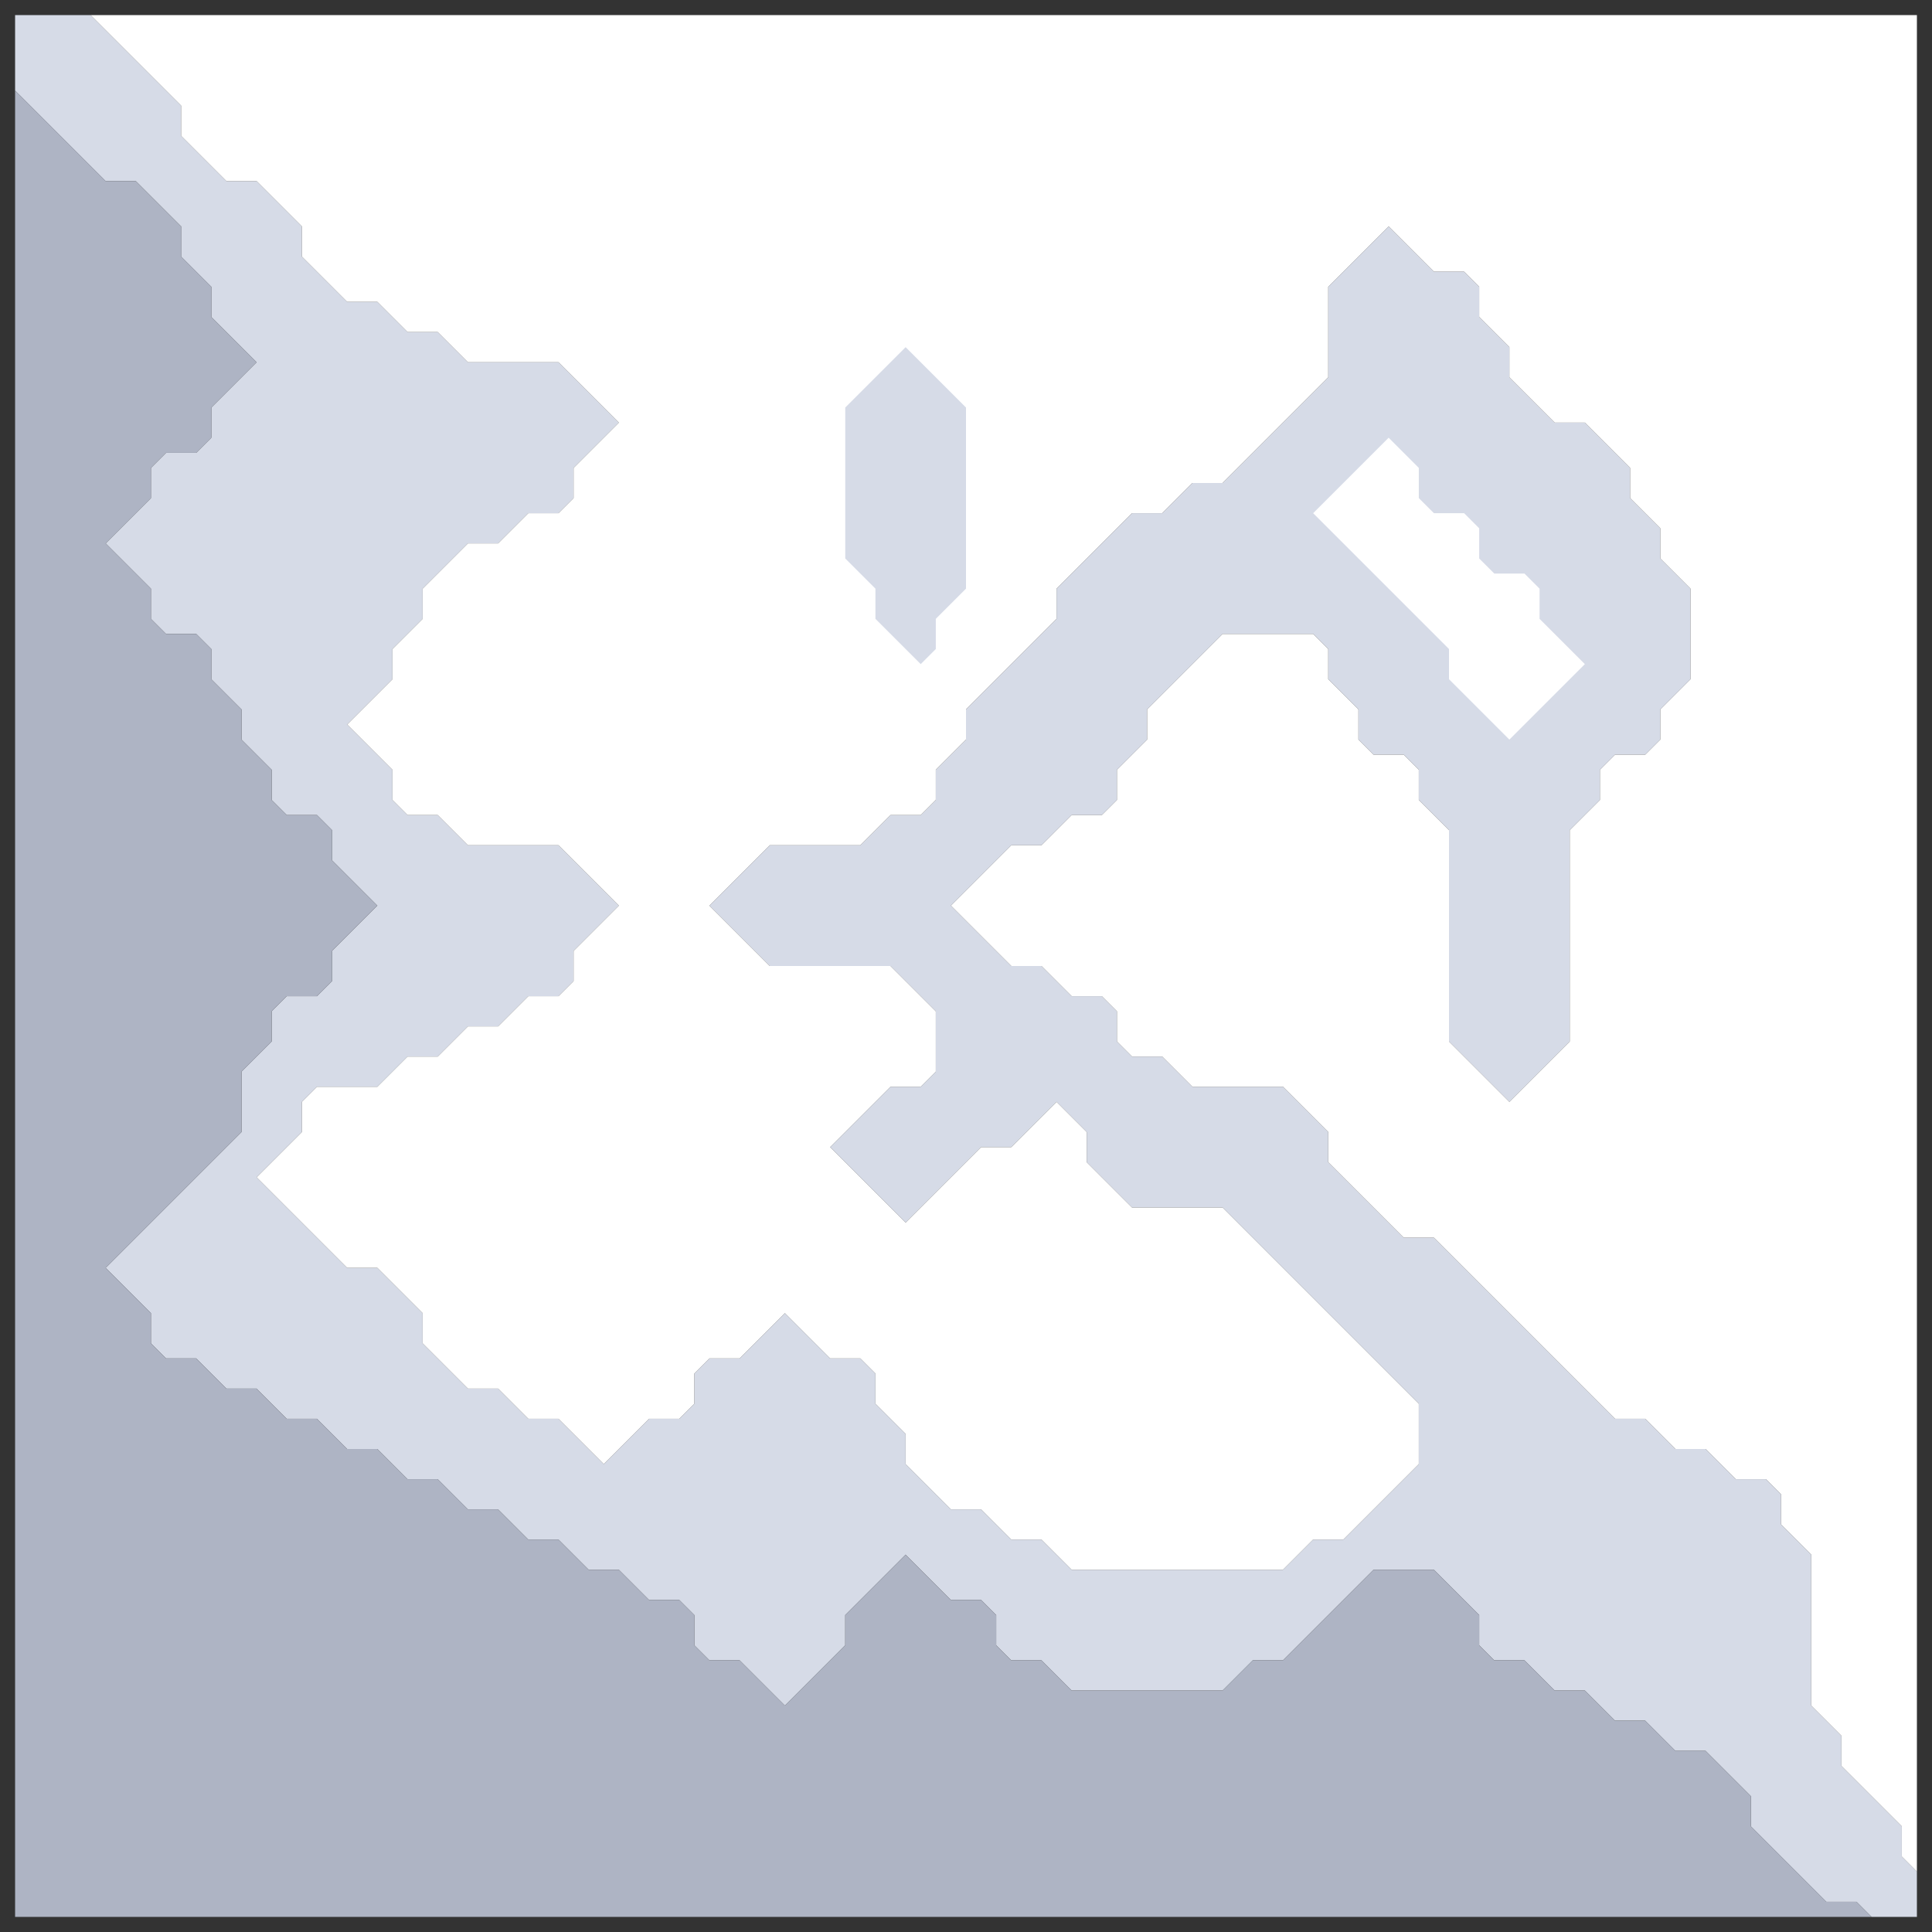 <svg xmlns="http://www.w3.org/2000/svg" width="64" height="64" style="fill-opacity:1;color-rendering:auto;color-interpolation:auto;text-rendering:auto;stroke:#000;stroke-linecap:square;stroke-miterlimit:10;shape-rendering:auto;stroke-opacity:1;fill:#000;stroke-dasharray:none;font-weight:400;stroke-width:1;font-family:&quot;Dialog&quot;;font-style:normal;stroke-linejoin:miter;font-size:12px;stroke-dashoffset:0;image-rendering:auto">
    <rect width="100%" height="100%" fill="#333333" stroke="none"/>
    <g style="stroke-linecap:round;fill:#d6dbe7;stroke:#d6dbe7">
        <path stroke="none" d="M.5 3V.5H3l3 3v1L7.5 6h1L10 7.5v1l1.5 1.5h1l1 1h1l1 1h3l2 2-1.5 1.5v1l-.5.5h-1l-1 1h-1L14 19.5v1l-1 1v1L11.5 24l1.5 1.5v1l.5.5h1l1 1h3l2 2-1.5 1.5v1l-.5.5h-1l-1 1h-1l-1 1h-1l-1 1h-2l-.5.5v1L8.5 39l3 3h1l1.5 1.5v1l1.5 1.5h1l1 1h1l1.5 1.5 1.5-1.5h1l.5-.5v-1l.5-.5h1l1.5-1.5 1.5 1.5h1l.5.5v1l1 1v1l1.5 1.5h1l1 1h1l1 1h7l1-1h1l2.5-2.5v-2L40.5 40h-3L36 38.5v-1l-1-1-1.5 1.5h-1L30 40.5 27.5 38l2-2h1l.5-.5v-2L29.5 32h-4l-2-2 2-2h3l1-1h1l.5-.5v-1l1-1v-1l3-3v-1l2.5-2.5h1l1-1h1l3.5-3.5v-3l2-2L47.5 9h1l.5.5v1l1 1v1l1.5 1.5h1l1.5 1.5v1l1 1v1l1 1v3l-1 1v1l-.5.5h-1l-.5.5v1l-1 1v7l-2 2-2-2v-7l-1-1v-1l-.5-.5h-1l-.5-.5v-1l-1-1v-1l-.5-.5h-3L38 23.5v1l-1 1v1l-.5.5h-1l-1 1h-1l-2 2 2 2h1l1 1h1l.5.5v1l.5.5h1l1 1h3l1.5 1.5v1l2.5 2.5h1l6 6h1l1 1h1l1 1h1l.5.5v1l1 1v5l1 1v1l2 2v1l.5.5v1.5H62l-.5-.5h-1L58 60.5v-1L56.5 58h-1l-1-1h-1l-1-1h-1l-1-1h-1l-.5-.5v-1L47.5 52h-2l-3 3h-1l-1 1h-5l-1-1h-1l-.5-.5v-1l-.5-.5h-1L30 51.5l-2 2v1l-2 2-1.5-1.5h-1l-.5-.5v-1l-.5-.5h-1l-1-1h-1l-1-1h-1l-1-1h-1l-1-1h-1l-1-1h-1l-1-1h-1l-1-1h-1l-1-1h-1l-.5-.5v-1L3.5 42 8 37.5v-2l1-1v-1l.5-.5h1l.5-.5v-1l1.5-1.5-1.5-1.5v-1l-.5-.5h-1l-.5-.5v-1l-1-1v-1l-1-1v-1l-.5-.5h-1l-.5-.5v-1L3.5 18 5 16.5v-1l.5-.5h1l.5-.5v-1L8.5 12 7 10.5v-1l-1-1v-1L4.5 6h-1Z" style="stroke:none"/>
    </g>
    <g stroke="none" style="stroke-linecap:round;fill:#aeb4c4;stroke:#aeb4c4">
        <path d="M3.5 6h1L6 7.5v1l1 1v1L8.5 12 7 13.5v1l-.5.5h-1l-.5.5v1L3.5 18 5 19.5v1l.5.5h1l.5.5v1l1 1v1l1 1v1l.5.5h1l.5.5v1l1.5 1.5-1.5 1.5v1l-.5.5h-1l-.5.5v1l-1 1v2L3.5 42 5 43.5v1l.5.5h1l1 1h1l1 1h1l1 1h1l1 1h1l1 1h1l1 1h1l1 1h1l1 1h1l.5.5v1l.5.5h1l1.5 1.5 2-2v-1l2-2 1.5 1.5h1l.5.5v1l.5.5h1l1 1h5l1-1h1l3-3h2l1.5 1.5v1l.5.5h1l1 1h1l1 1h1l1 1h1l1.5 1.5v1l2.5 2.5h1l.5.5H.5V3Z" style="stroke:none"/>
        <path d="M3 .5h60.5V62l-.5-.5v-1l-2-2v-1l-1-1v-5l-1-1v-1l-.5-.5h-1l-1-1h-1l-1-1h-1l-6-6h-1L44 38.5v-1L42.5 36h-3l-1-1h-1l-.5-.5v-1l-.5-.5h-1l-1-1h-1l-2-2 2-2h1l1-1h1l.5-.5v-1l1-1v-1l2.5-2.5h3l.5.5v1l1 1v1l.5.5h1l.5.5v1l1 1v7l2 2 2-2v-7l1-1v-1l.5-.5h1l.5-.5v-1l1-1v-3l-1-1v-1l-1-1v-1L52.5 14h-1L50 12.5v-1l-1-1v-1l-.5-.5h-1L46 7.5l-2 2v3L40.5 16h-1l-1 1h-1L35 19.5v1l-3 3v1l-1 1v1l-.5.5h-1l-1 1h-3l-2 2 2 2h4l1.5 1.5v2l-.5.5h-1l-2 2 2.5 2.5 2.5-2.5h1l1.5-1.5 1 1v1l1.5 1.5h3l6.5 6.5v2L44.5 51h-1l-1 1h-7l-1-1h-1l-1-1h-1L30 48.5v-1l-1-1v-1l-.5-.5h-1L26 43.5 24.5 45h-1l-.5.5v1l-.5.5h-1L20 48.5 18.5 47h-1l-1-1h-1L14 44.5v-1L12.5 42h-1l-3-3 1.5-1.5v-1l.5-.5h2l1-1h1l1-1h1l1-1h1l.5-.5v-1l1.5-1.5-2-2h-3l-1-1h-1l-.5-.5v-1L11.5 24l1.5-1.5v-1l1-1v-1l1.5-1.5h1l1-1h1l.5-.5v-1l1.5-1.5-2-2h-3l-1-1h-1l-1-1h-1L10 8.5v-1L8.5 6h-1L6 4.5v-1Z" style="fill:#fff;stroke:none"/>
        <path d="M28 13.5v5l1 1v1l1.5 1.5.5-.5v-1l1-1v-6l-2-2Z" style="fill:#fff;stroke:none"/>
        <path d="M28 18.5v-5l2-2 2 2v6l-1 1v1l-.5.5-1.5-1.5v-1ZM43.5 17l4.5 4.5v1l2 2 2.5-2.5-1.5-1.5v-1l-.5-.5h-1l-.5-.5v-1l-.5-.5h-1l-.5-.5v-1l-1-1Z" style="fill:#d6dbe7;stroke:none"/>
        <path d="m43.5 17 2.5-2.5 1 1v1l.5.5h1l.5.5v1l.5.5h1l.5.5v1l1.5 1.5-2.5 2.5-2-2v-1Z" style="fill:#fff;stroke:none"/>
    </g>
</svg>
